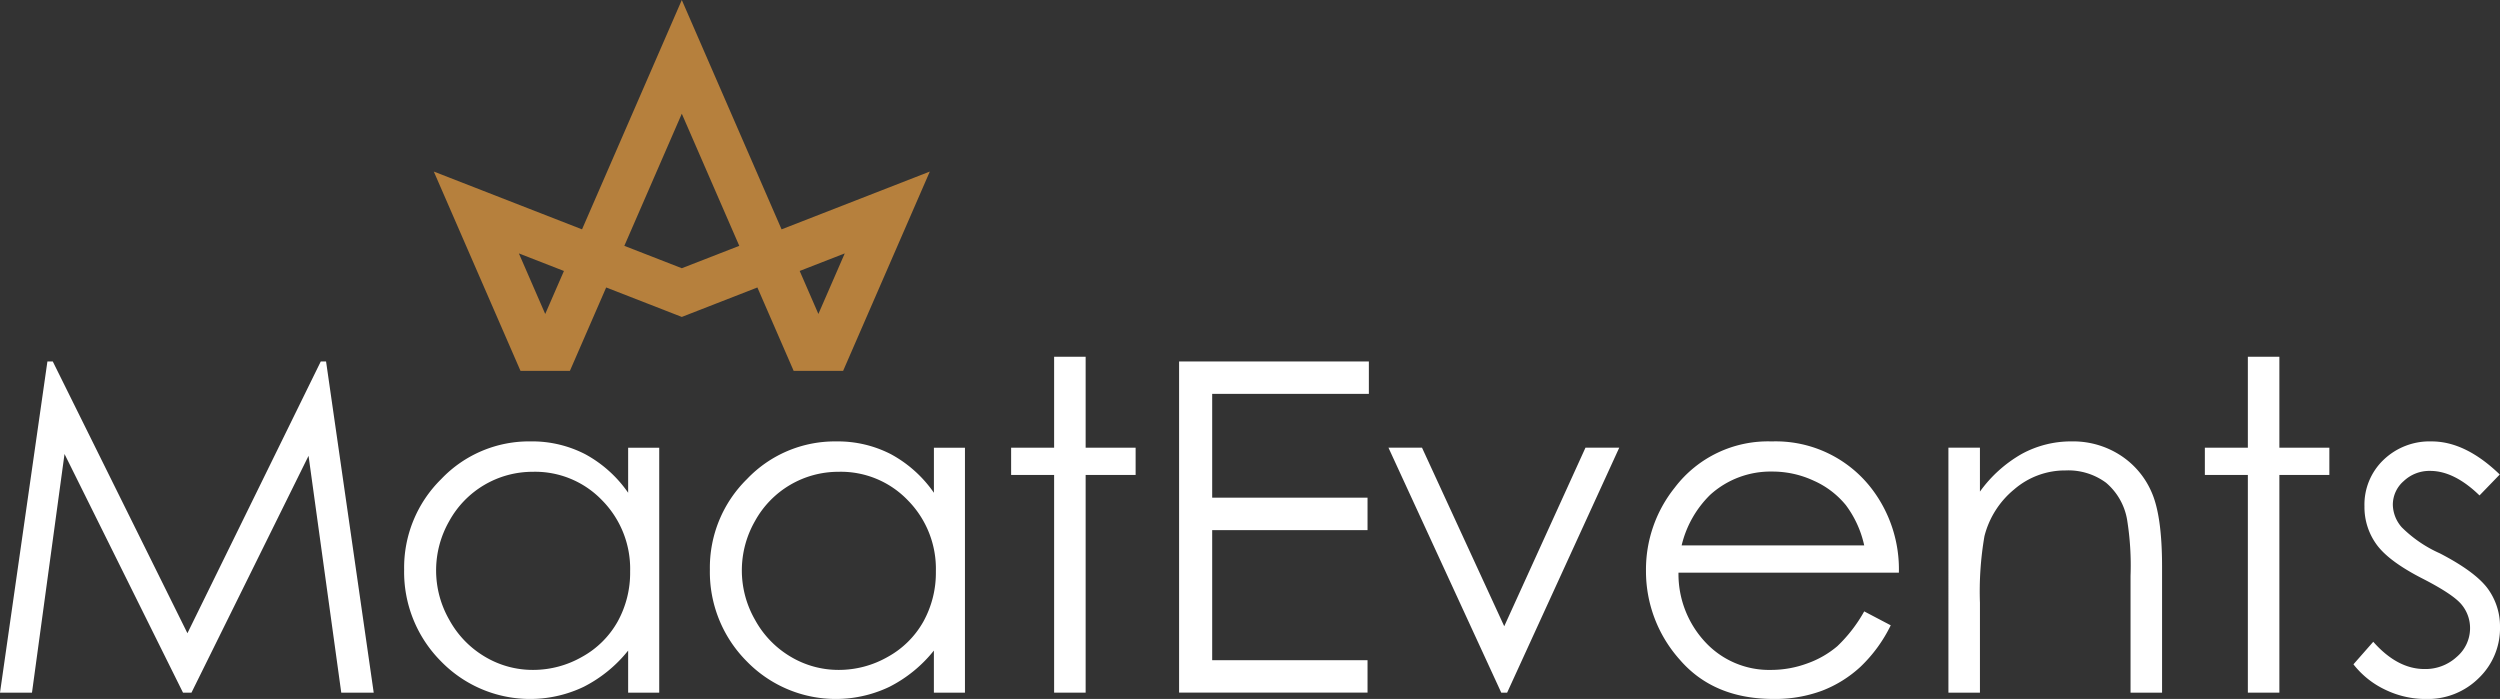 <svg xmlns="http://www.w3.org/2000/svg" xmlns:xlink="http://www.w3.org/1999/xlink" width="343.924" height="96.155" viewBox="0 0 343.924 96.155"><rect x="0" y="0" width="343.924" height="96.155" fill="#333333" stroke="none"/><defs><clipPath id="clip-path"><rect id="Rectangle_31" data-name="Rectangle 31" width="343.924" height="96.155" fill="none"></rect></clipPath></defs><g id="Group_3" data-name="Group 3" transform="translate(0 0)"><g id="Group_2" data-name="Group 2" transform="translate(0 0)"><g id="Group_1" data-name="Group 1" clip-path="url(#clip-path)"><path id="Path_16" data-name="Path 16" d="M106.965,79.368v33.7H102.69v-5.792a18.579,18.579,0,0,1-6.116,4.986,17.089,17.089,0,0,1-19.636-3.515,17.4,17.4,0,0,1-5.064-12.621,17.078,17.078,0,0,1,5.11-12.451A16.665,16.665,0,0,1,89.28,78.5a15.9,15.9,0,0,1,7.51,1.765,17.083,17.083,0,0,1,5.9,5.3V79.368ZM89.636,82.682a13.079,13.079,0,0,0-11.555,6.775,13.651,13.651,0,0,0,.016,13.611,13.288,13.288,0,0,0,4.9,5.059,12.812,12.812,0,0,0,6.605,1.809,13.54,13.54,0,0,0,6.744-1.794,12.556,12.556,0,0,0,4.9-4.857,13.861,13.861,0,0,0,1.717-6.9,13.414,13.414,0,0,0-3.851-9.776,12.759,12.759,0,0,0-9.482-3.929" transform="translate(-16.276 -17.777)" fill="#fff"></path><path id="Path_17" data-name="Path 17" d="M161.339,79.368v33.7h-4.275v-5.792a18.579,18.579,0,0,1-6.116,4.986,17.089,17.089,0,0,1-19.636-3.515,17.4,17.4,0,0,1-5.064-12.621,17.078,17.078,0,0,1,5.11-12.451,16.665,16.665,0,0,1,12.3-5.172,15.9,15.9,0,0,1,7.51,1.765,17.083,17.083,0,0,1,5.9,5.3V79.368ZM144.01,82.682a13.079,13.079,0,0,0-11.555,6.775,13.651,13.651,0,0,0,.016,13.611,13.288,13.288,0,0,0,4.9,5.059,12.812,12.812,0,0,0,6.605,1.809,13.54,13.54,0,0,0,6.744-1.794,12.556,12.556,0,0,0,4.9-4.857,13.861,13.861,0,0,0,1.717-6.9,13.414,13.414,0,0,0-3.851-9.776,12.759,12.759,0,0,0-9.482-3.929" transform="translate(-28.59 -17.777)" fill="#fff"></path><path id="Path_18" data-name="Path 18" d="M185.737,63.446h4.336V75.958h6.876v3.748h-6.876v29.949h-4.336V79.706h-5.915V75.958h5.915Z" transform="translate(-40.722 -14.368)" fill="#fff"></path><path id="Path_19" data-name="Path 19" d="M209.693,64.286H235.8v4.46H214.246V83.025h21.371v4.459H214.246v17.9h21.371v4.459H209.693Z" transform="translate(-47.486 -14.558)" fill="#fff"></path><path id="Path_20" data-name="Path 20" d="M246.93,79.621h4.615l11.311,24.564,11.175-24.564h4.646l-15.424,33.7h-.805Z" transform="translate(-55.919 -18.031)" fill="#fff"></path><path id="Path_21" data-name="Path 21" d="M322.749,101.883,326.4,103.8a19.927,19.927,0,0,1-4.155,5.7,16.493,16.493,0,0,1-5.3,3.3,18.492,18.492,0,0,1-6.665,1.131q-8.246,0-12.9-5.4a18.233,18.233,0,0,1-4.651-12.219,18.015,18.015,0,0,1,3.937-11.428,16.1,16.1,0,0,1,13.361-6.38A16.624,16.624,0,0,1,323.8,85.035a18.249,18.249,0,0,1,3.72,11.522H297.2a13.716,13.716,0,0,0,3.752,9.625,11.968,11.968,0,0,0,8.962,3.755,14.413,14.413,0,0,0,5.008-.895,13.169,13.169,0,0,0,4.139-2.376,20.2,20.2,0,0,0,3.691-4.783m0-9.074a14.384,14.384,0,0,0-2.528-5.544,11.958,11.958,0,0,0-4.388-3.345,13.443,13.443,0,0,0-5.736-1.27,12.357,12.357,0,0,0-8.529,3.19,14.416,14.416,0,0,0-3.938,6.969Z" transform="translate(-66.292 -17.777)" fill="#fff"></path><path id="Path_22" data-name="Path 22" d="M346.511,79.367h4.336v6.04a18.133,18.133,0,0,1,5.761-5.188,14.156,14.156,0,0,1,6.875-1.719,11.95,11.95,0,0,1,6.705,1.92,11.435,11.435,0,0,1,4.321,5.173q1.394,3.252,1.394,10.128v17.344h-4.336V96.99a39.591,39.591,0,0,0-.483-7.774,8.542,8.542,0,0,0-2.892-5.033,8.728,8.728,0,0,0-5.575-1.688,10.7,10.7,0,0,0-7.048,2.6,12.189,12.189,0,0,0-4.1,6.442,44.8,44.8,0,0,0-.62,9.168v12.358h-4.336Z" transform="translate(-78.469 -17.777)" fill="#fff"></path><path id="Path_23" data-name="Path 23" d="M398.033,63.446h4.336V75.958h6.876v3.748h-6.876v29.949h-4.336V79.706h-5.915V75.958h5.915Z" transform="translate(-88.797 -14.368)" fill="#fff"></path><path id="Path_24" data-name="Path 24" d="M438.674,83.053l-2.788,2.881q-3.479-3.377-6.8-3.377a5.137,5.137,0,0,0-3.617,1.394,4.3,4.3,0,0,0-1.507,3.252,4.821,4.821,0,0,0,1.241,3.128,17.447,17.447,0,0,0,5.214,3.562Q435.26,96.4,437,98.725a8.8,8.8,0,0,1,1.706,5.3,9.507,9.507,0,0,1-2.916,7.031,9.955,9.955,0,0,1-7.29,2.881,12.736,12.736,0,0,1-5.569-1.27,12.086,12.086,0,0,1-4.388-3.5l2.725-3.1q3.321,3.748,7.047,3.748a6.351,6.351,0,0,0,4.439-1.672,5.167,5.167,0,0,0,1.832-3.933,5.043,5.043,0,0,0-1.211-3.315q-1.211-1.424-5.463-3.592-4.564-2.353-6.208-4.646a8.751,8.751,0,0,1-1.645-5.234,8.512,8.512,0,0,1,2.621-6.381,9.136,9.136,0,0,1,6.624-2.54q4.653,0,9.369,4.553" transform="translate(-94.781 -17.777)" fill="#fff"></path><path id="Path_26" data-name="Path 26" d="M44.127,64.287,25.784,101.67,7.262,64.287h-.74L0,109.846H4.4l4.476-32.83,16.3,32.83h1.164L42.447,77.264l4.5,32.582h4.464L44.857,64.287Z" transform="translate(0 -14.558)" fill="#fff"></path><path id="Path_27" data-name="Path 27" d="M124.992,31.552,111.266,0,97.541,31.552,77.148,23.6,89.074,51.017h6.8l4.051-9.311.938-2.159L109,42.717l2.266.884,2.267-.884,8.131-3.17.939,2.159,4.05,9.311h6.806L145.385,23.6ZM94.207,39.216l-1.73,3.978-3.625-8.333,6.2,2.417ZM111.266,36.9,103.36,33.82l7.906-18.176,7.907,18.176Zm18.79,6.292-1.73-3.978-.843-1.938,6.2-2.417Z" transform="translate(-17.471)" fill="#b6803d"></path></g></g></g></svg>